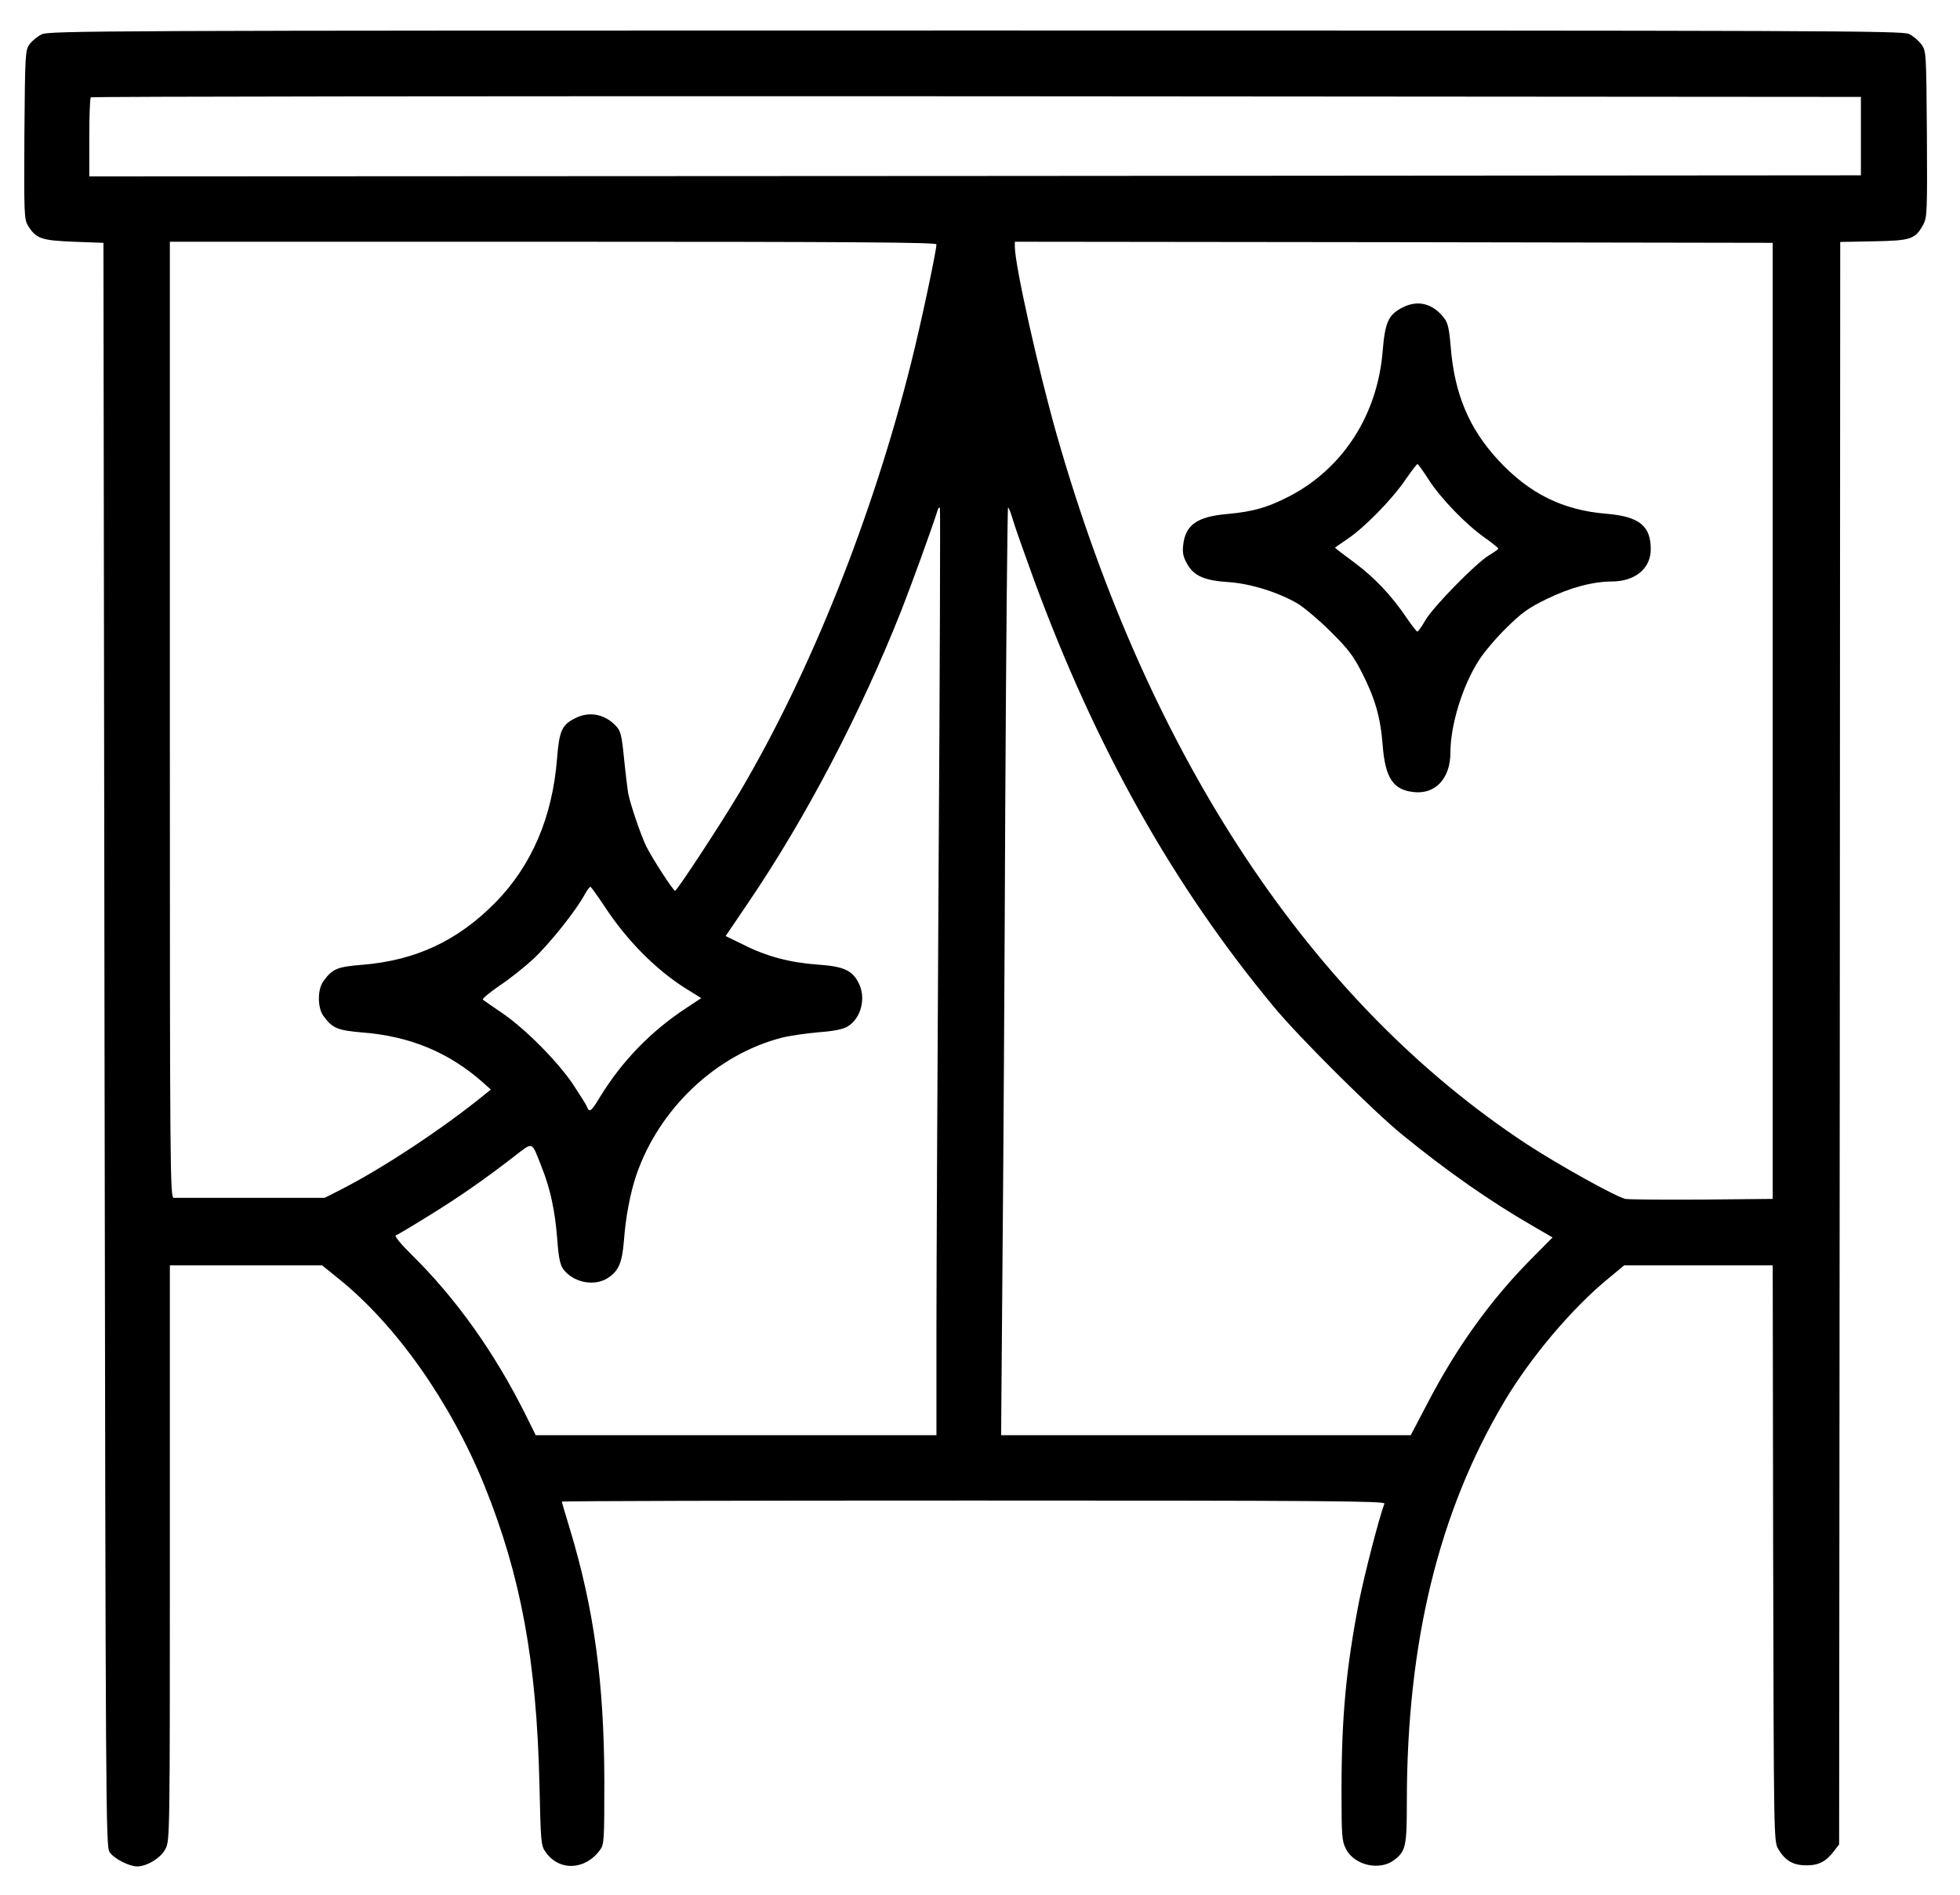 
<svg version="1.0" xmlns="http://www.w3.org/2000/svg"
 width="900pt" height="870pt" viewBox="0 0 900 870"
 preserveAspectRatio="xMidYMid meet">

<g transform="translate(0,870) scale(0.1,-0.1)"
fill="#000000" stroke="none">
<path d="M191 8542 c-19 -9 -44 -30 -55 -45 -20 -27 -21 -42 -24 -415 -2 -370
-1 -388 17 -419 37 -59 61 -67 210 -73 l136 -5 5 -3680 c5 -3544 6 -3682 23
-3709 20 -30 88 -65 126 -66 46 0 110 39 131 81 20 37 20 65 20 1359 l0 1320
349 0 350 0 73 -59 c267 -214 516 -568 672 -951 168 -416 240 -807 253 -1373
6 -261 7 -281 27 -309 61 -90 181 -87 250 6 20 26 21 40 21 319 -1 449 -47
790 -159 1159 -20 65 -36 120 -36 123 0 3 851 5 1891 5 1603 0 1890 -2 1886
-14 -24 -63 -91 -323 -116 -447 -60 -309 -81 -532 -81 -871 0 -208 2 -232 20
-267 39 -77 157 -103 224 -50 51 40 56 63 56 266 0 733 147 1333 449 1840 121
203 313 430 478 564 l71 59 341 0 341 0 2 -1322 c3 -1303 3 -1324 23 -1357 32
-55 69 -76 130 -76 58 0 91 18 129 69 l21 27 3 3679 2 3679 154 3 c173 3 191
10 228 78 17 33 18 60 16 415 -3 375 -3 380 -25 411 -13 17 -38 39 -57 48 -31
15 -384 16 -4288 16 -4029 0 -4255 -1 -4287 -18z m8354 -467 l0 -180 -4067 -3
-4068 -2 0 178 c0 98 3 182 7 185 3 4 1834 6 4067 5 l4061 -3 0 -180z m-4245
-497 c0 -30 -74 -377 -116 -543 -177 -708 -463 -1424 -789 -1975 -78 -132
-286 -450 -295 -450 -9 0 -106 150 -133 205 -25 52 -71 187 -82 240 -3 17 -12
88 -19 158 -11 111 -16 131 -37 153 -52 56 -124 69 -188 36 -61 -30 -73 -58
-83 -184 -21 -269 -116 -492 -284 -663 -173 -175 -365 -265 -610 -285 -114 -9
-137 -18 -178 -74 -29 -38 -29 -124 0 -162 41 -56 64 -65 180 -75 216 -17 395
-91 550 -228 l38 -34 -30 -24 c-193 -157 -472 -341 -664 -438 l-69 -35 -338 0
c-186 0 -346 0 -355 0 -17 0 -18 111 -18 2195 l0 2195 1760 0 c1401 0 1760 -3
1760 -12z m3840 -2188 l0 -2195 -322 -3 c-178 -1 -337 0 -354 3 -39 7 -306
155 -454 252 -987 649 -1733 1772 -2156 3251 -85 297 -194 785 -194 869 l0 23
1740 -2 1740 -3 0 -2195z m-3830 -661 c-5 -899 -10 -1856 -10 -2126 l0 -493
-920 0 -920 0 -49 99 c-143 285 -318 530 -521 730 -47 46 -80 86 -73 88 6 2
72 41 146 87 140 86 257 167 394 273 94 72 82 77 131 -48 39 -97 61 -200 71
-332 6 -82 13 -114 27 -134 45 -61 140 -81 202 -43 52 32 69 71 77 174 8 108
29 218 57 301 105 305 366 552 667 630 35 9 111 20 167 25 71 5 114 14 135 26
64 38 88 134 50 204 -29 55 -69 73 -187 81 -126 9 -233 37 -340 91 l-82 40
103 152 c264 388 518 873 705 1346 45 115 139 373 166 459 2 8 7 12 10 9 2 -3
0 -741 -6 -1639z m343 1578 c10 -34 53 -154 94 -267 283 -770 640 -1407 1104
-1965 111 -135 459 -481 589 -586 202 -165 405 -307 598 -418 l91 -53 -96 -97
c-187 -188 -345 -408 -478 -664 l-77 -147 -940 0 -941 0 6 758 c4 416 10 1375
13 2130 4 754 10 1372 13 1372 3 0 14 -28 24 -63z m-1875 -1772 c101 -153 231
-285 368 -372 l74 -46 -68 -45 c-163 -107 -295 -243 -397 -409 -40 -67 -49
-73 -59 -46 -4 10 -33 56 -64 103 -71 106 -222 258 -327 329 -44 30 -83 57
-88 61 -4 3 30 32 75 63 46 30 116 86 155 122 72 66 200 226 238 298 11 20 23
36 27 35 3 -2 33 -43 66 -93z"/>
<path d="M6440 7288 c-65 -33 -80 -68 -91 -199 -23 -293 -182 -540 -429 -668
-99 -51 -164 -70 -283 -81 -140 -12 -194 -50 -204 -143 -4 -35 0 -54 18 -86
31 -56 81 -77 192 -84 100 -7 225 -46 315 -98 31 -19 100 -77 152 -129 79 -78
104 -111 142 -185 62 -121 87 -208 97 -337 12 -151 48 -205 143 -215 99 -11
168 63 168 181 0 127 56 309 132 426 23 36 79 102 125 147 70 69 100 91 186
133 107 52 211 80 300 80 106 1 177 60 177 148 0 108 -53 150 -203 163 -201
16 -356 93 -498 247 -135 146 -201 306 -218 523 -6 75 -13 107 -28 126 -51 69
-122 88 -193 51z m120 -790 c54 -85 172 -207 258 -267 34 -24 62 -47 62 -50 0
-3 -20 -17 -43 -31 -60 -36 -256 -236 -292 -298 -16 -28 -33 -52 -37 -52 -3 0
-25 28 -49 63 -69 102 -146 184 -240 254 -49 36 -89 67 -89 68 0 1 26 19 57
40 78 52 207 184 267 273 27 39 52 72 55 71 3 0 26 -32 51 -71z"/>
</g>
</svg>
